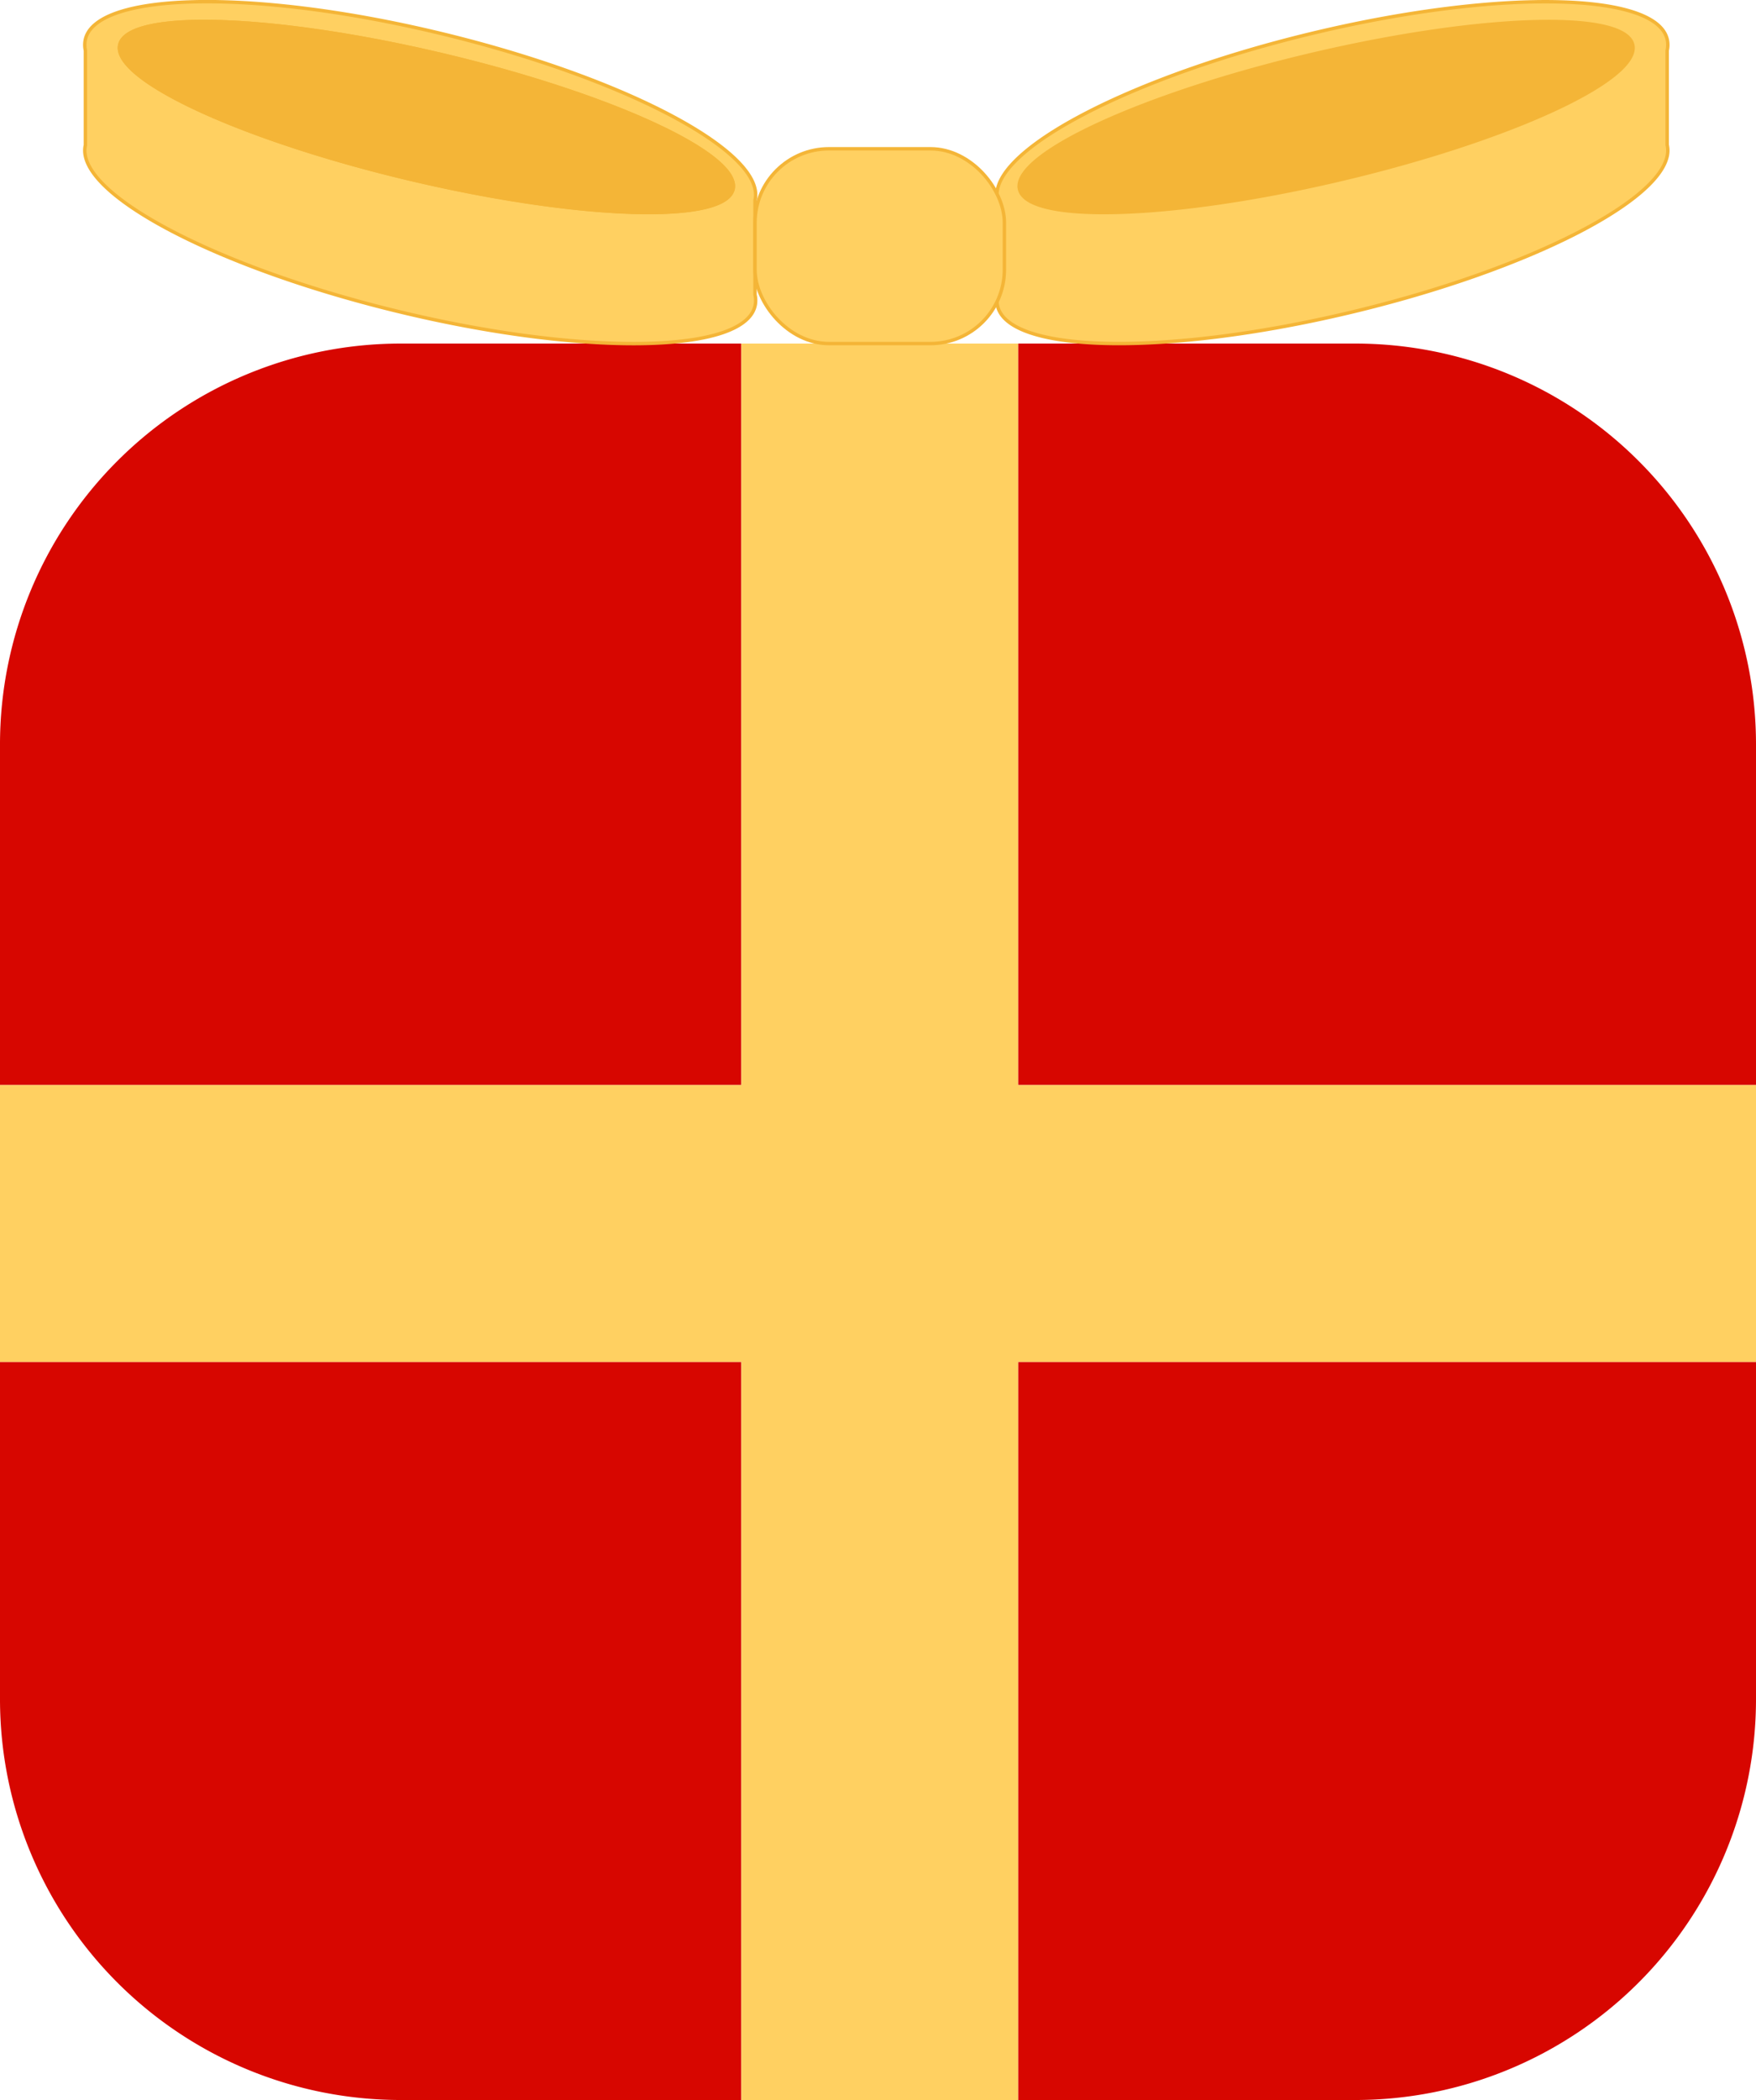 <svg xmlns="http://www.w3.org/2000/svg" viewBox="0 0 514 614.54"><defs><style>.a{fill:#d70600;}.b,.c{fill:#ffd061;}.c,.d{stroke:#f4b537;stroke-miterlimit:10;}.d,.e{fill:#f4b537;}</style></defs><title>present</title><path class="a" d="M860,415H760.31A117.31,117.31,0,0,0,643,532.31V632H860Z" transform="translate(-643 -314.46)"/><path class="a" d="M643,713v98.69A117.31,117.31,0,0,0,760.31,929H860V713Z" transform="translate(-643 -314.46)"/><path class="a" d="M941,929h98.69A117.31,117.31,0,0,0,1157,811.69V713H941Z" transform="translate(-643 -314.46)"/><path class="a" d="M1039.69,415H941V632h216V532.31A117.31,117.31,0,0,0,1039.69,415Z" transform="translate(-643 -314.46)"/><polygon class="b" points="298 100.54 217 100.54 217 317.54 0 317.54 0 398.54 217 398.54 217 614.54 298 614.54 298 398.54 514 398.54 514 317.54 298 317.54 298 100.54"/><path class="c" d="M864,373.07c0-.15.07-.29.09-.44,2.37-14.18-39.64-36-93.82-48.8s-100-11.61-102.36,2.57a7.43,7.43,0,0,0,.09,2.85V356.9c0,.14-.07.29-.09.43-2.37,14.19,39.64,36,93.82,48.8s100,11.62,102.36-2.56a7.43,7.43,0,0,0-.09-2.85Zm-99.23-5.76c-49.59-11.53-88.43-29.21-86.74-39.48s43.26-9.25,92.85,2.29,88.44,29.2,86.75,39.47S814.37,378.84,764.77,367.31Z" transform="translate(-643 -314.46)"/><ellipse class="d" cx="767.83" cy="348.71" rx="18.8" ry="92.21" transform="translate(-390.62 701.69) rotate(-76.75)"/><path class="c" d="M935,400.72a7.43,7.43,0,0,0-.09,2.85c2.36,14.18,48.19,15.32,102.36,2.56s96.19-34.61,93.82-48.8c0-.14-.06-.29-.09-.43V329.25a7.43,7.43,0,0,0,.09-2.85c-2.36-14.18-48.19-15.33-102.36-2.57s-96.19,34.62-93.82,48.8c0,.15.06.29.09.44Zm6.37-31.13c-1.69-10.27,37.15-27.94,86.75-39.47s91.17-12.56,92.85-2.29-37.15,27.95-86.74,39.48S943.06,379.86,941.37,369.59Z" transform="translate(-643 -314.46)"/><ellipse class="e" cx="1031.17" cy="348.71" rx="92.21" ry="18.8" transform="translate(-695.48 -68.78) rotate(-13.25)"/><rect class="c" x="221" y="43.54" width="73" height="57" rx="21.65"/></svg>